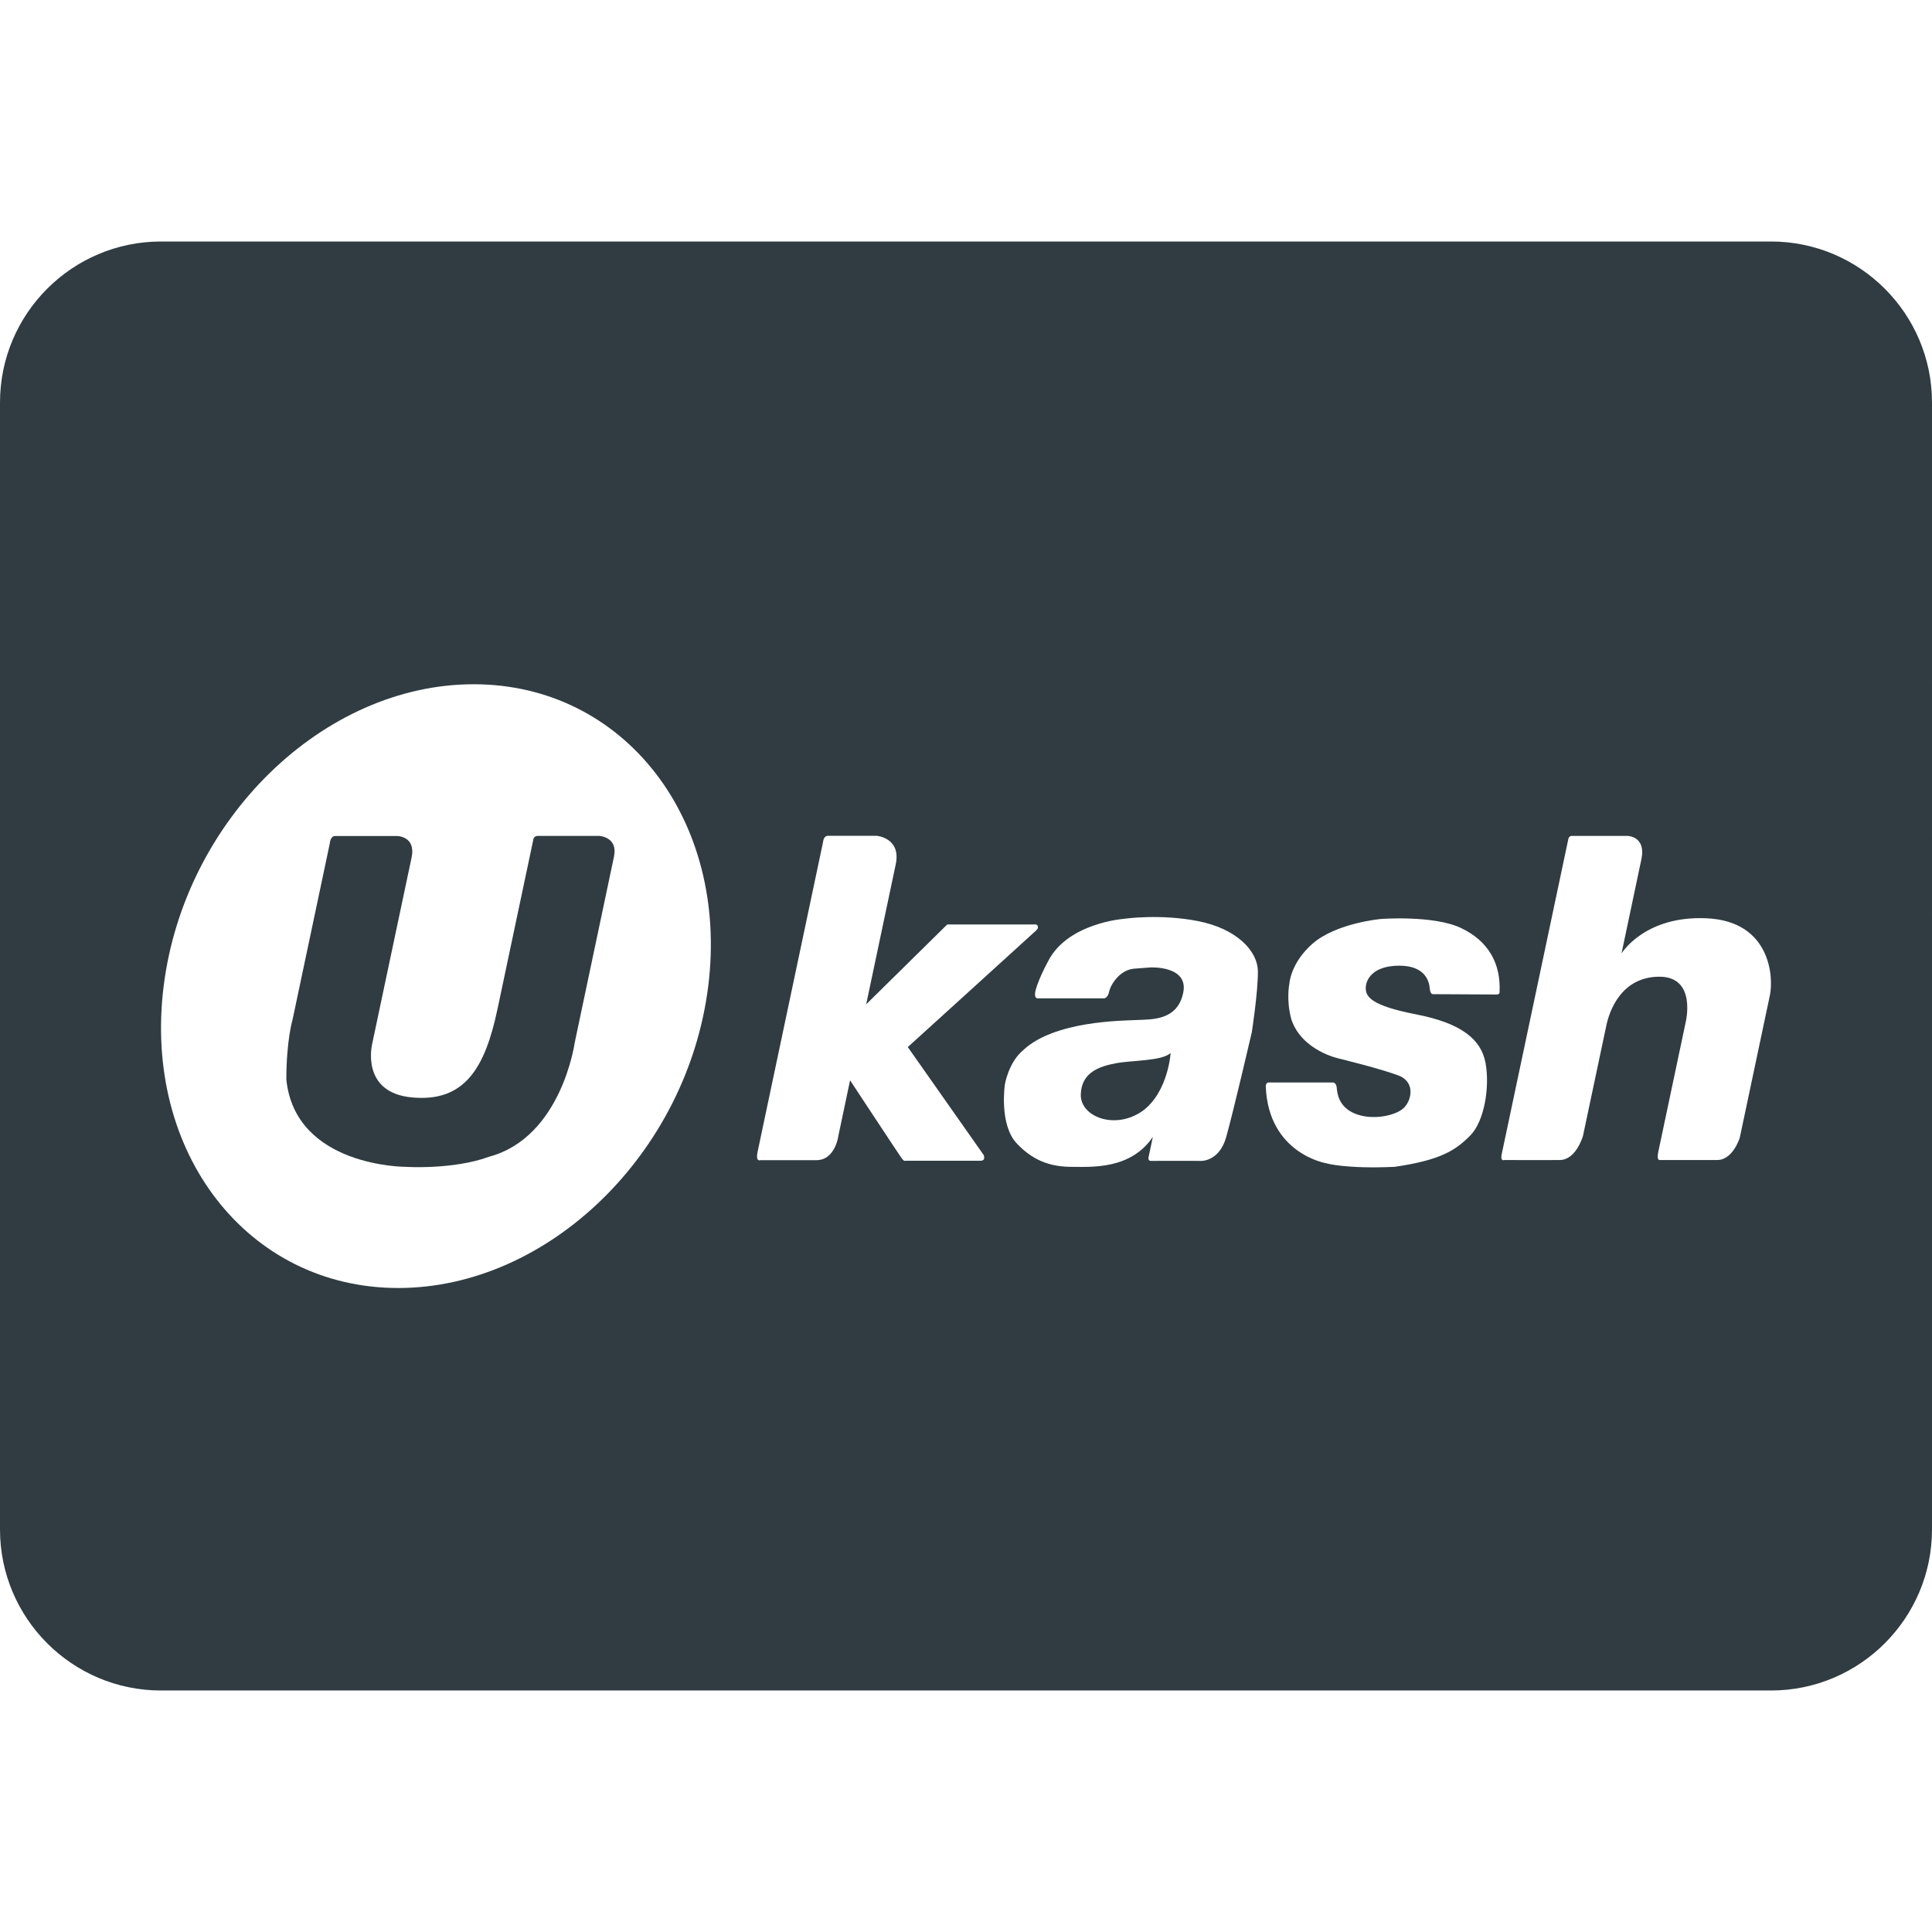 <?xml version="1.0" ?><svg enable-background="new 0 0 24 24" id="Layer_1" version="1.1" viewBox="0 0 24 24" xml:space="preserve" xmlns="http://www.w3.org/2000/svg" xmlns:xlink="http://www.w3.org/1999/xlink"><g><path d="M13.426,13.595c-0.009,0.276,0.423,0.448,0.768,0.205   c0.318-0.234,0.348-0.72,0.348-0.72c-0.106,0.102-0.478,0.09-0.679,0.128   S13.434,13.318,13.426,13.595z" fill="#303C42"/><path d="M7.446,10.384c0,0-0.71,0-0.766,0c-0.056,0-0.057,0.056-0.057,0.056   s-0.287,1.36-0.443,2.095c-0.155,0.735-0.409,1.157-1.059,1.098   c-0.651-0.059-0.497-0.669-0.497-0.669s0.432-2.045,0.489-2.312   c0.056-0.267-0.182-0.267-0.182-0.267H4.633c0,0-0.408,0-0.469,0   s-0.066,0.087-0.066,0.087l-0.463,2.191c0,0-0.078,0.258-0.078,0.748   c0.113,1.088,1.486,1.084,1.486,1.084s0.586,0.038,1.034-0.126   c0.9-0.243,1.062-1.415,1.062-1.415s0.437-2.067,0.488-2.312   C7.68,10.397,7.446,10.384,7.446,10.384z" fill="#303C42"/><path d="M22,3H2C0.897,3,0,3.897,0,5v14c0,1.103,0.897,2,2,2h20c1.103,0,2-0.897,2-2V5   C24,3.897,23.103,3,22,3z M8.798,12.25C8.539,14.321,6.815,16,4.947,16   c-1.868,0-3.173-1.679-2.914-3.75c0.259-2.071,1.983-3.75,3.851-3.75   S9.056,10.179,8.798,12.25z M12.179,14.419c-0.074,0-0.932,0-0.932,0   s-0.014,0.016-0.051-0.038c-0.038-0.053-0.636-0.961-0.636-0.961l-0.144,0.683   c0,0-0.037,0.309-0.274,0.309c-0.237,0-0.697,0-0.697,0s-0.061,0.026-0.034-0.103   c0.027-0.129,0.814-3.852,0.814-3.852s0.004-0.074,0.06-0.074   c0.056,0,0.607,0,0.607,0s0.305,0.024,0.235,0.355   c-0.07,0.331-0.367,1.738-0.367,1.738l1.007-0.992h1.104   c0,0,0.053,0.025,0,0.075c-0.053,0.05-1.594,1.448-1.594,1.448l0.942,1.34   C12.218,14.348,12.253,14.419,12.179,14.419z M15.55,12.825   c0,0-0.232,0.998-0.318,1.301c-0.086,0.304-0.31,0.295-0.31,0.295   s-0.58-0.002-0.624,0c-0.044,0.002-0.029-0.052-0.029-0.052   s0.005-0.024,0.052-0.246c-0.275,0.409-0.77,0.372-1.002,0.372   c-0.231,0-0.463-0.052-0.687-0.289s-0.149-0.735-0.149-0.735   s0.044-0.272,0.226-0.424c0.385-0.365,1.223-0.367,1.415-0.376   c0.193-0.008,0.502,0.004,0.574-0.337c0.072-0.341-0.407-0.316-0.407-0.316   s-0.017,0.002-0.199,0.015c-0.182,0.013-0.296,0.199-0.314,0.286   c-0.018,0.087-0.067,0.083-0.067,0.083s-0.764,0-0.819,0s-0.028-0.097-0.028-0.097   s0.026-0.123,0.158-0.368c0.245-0.475,0.947-0.524,0.947-0.524   s0.441-0.064,0.917,0.03c0.474,0.094,0.742,0.369,0.74,0.632   C15.626,12.339,15.55,12.825,15.55,12.825z M18.596,12.354l-0.789-0.004   c0,0-0.04,0.009-0.046-0.069c-0.006-0.078-0.046-0.287-0.383-0.285   c-0.337,0.002-0.416,0.185-0.412,0.285s0.065,0.211,0.626,0.32   c0.561,0.109,0.808,0.31,0.862,0.604c0.054,0.294-0.012,0.721-0.191,0.902   c-0.179,0.181-0.366,0.305-0.94,0.388c-0.611,0.027-0.846-0.044-0.846-0.044   s-0.72-0.117-0.753-0.953c-0.002-0.016,0.006-0.051,0.034-0.051h0.801   c0,0,0.04,0.001,0.046,0.062s0.017,0.241,0.23,0.326   c0.214,0.086,0.494,0.025,0.596-0.065c0.103-0.09,0.159-0.327-0.059-0.41   s-0.733-0.209-0.733-0.209s-0.46-0.092-0.596-0.483   c-0.069-0.246-0.026-0.448-0.026-0.448s0.012-0.253,0.286-0.496   c0.299-0.26,0.85-0.308,0.85-0.308s0.651-0.05,0.994,0.111   c0.343,0.161,0.498,0.444,0.481,0.793C18.633,12.354,18.596,12.354,18.596,12.354z    M21.986,12.365c-0.049,0.23-0.374,1.769-0.374,1.769s-0.085,0.276-0.279,0.276   s-0.713,0-0.713,0s-0.044,0.012-0.021-0.097c0.023-0.109,0.34-1.609,0.34-1.609   s0.146-0.577-0.333-0.571s-0.617,0.446-0.65,0.599   c-0.032,0.153-0.292,1.38-0.292,1.38s-0.084,0.295-0.285,0.298   s-0.691,0-0.691,0s-0.053,0.022-0.034-0.069c0.019-0.091,0.829-3.921,0.829-3.921   s0.006-0.036,0.043-0.036s0.691,0,0.691,0s0.234,0.002,0.173,0.29   s-0.247,1.17-0.247,1.17s0.289-0.477,1.068-0.436   C21.992,11.449,22.035,12.135,21.986,12.365z" fill="#303C42"/></g><g/><g/><g/><g/><g/><g/><g/><g/><g/><g/><g/><g/><g/><g/><g/></svg>